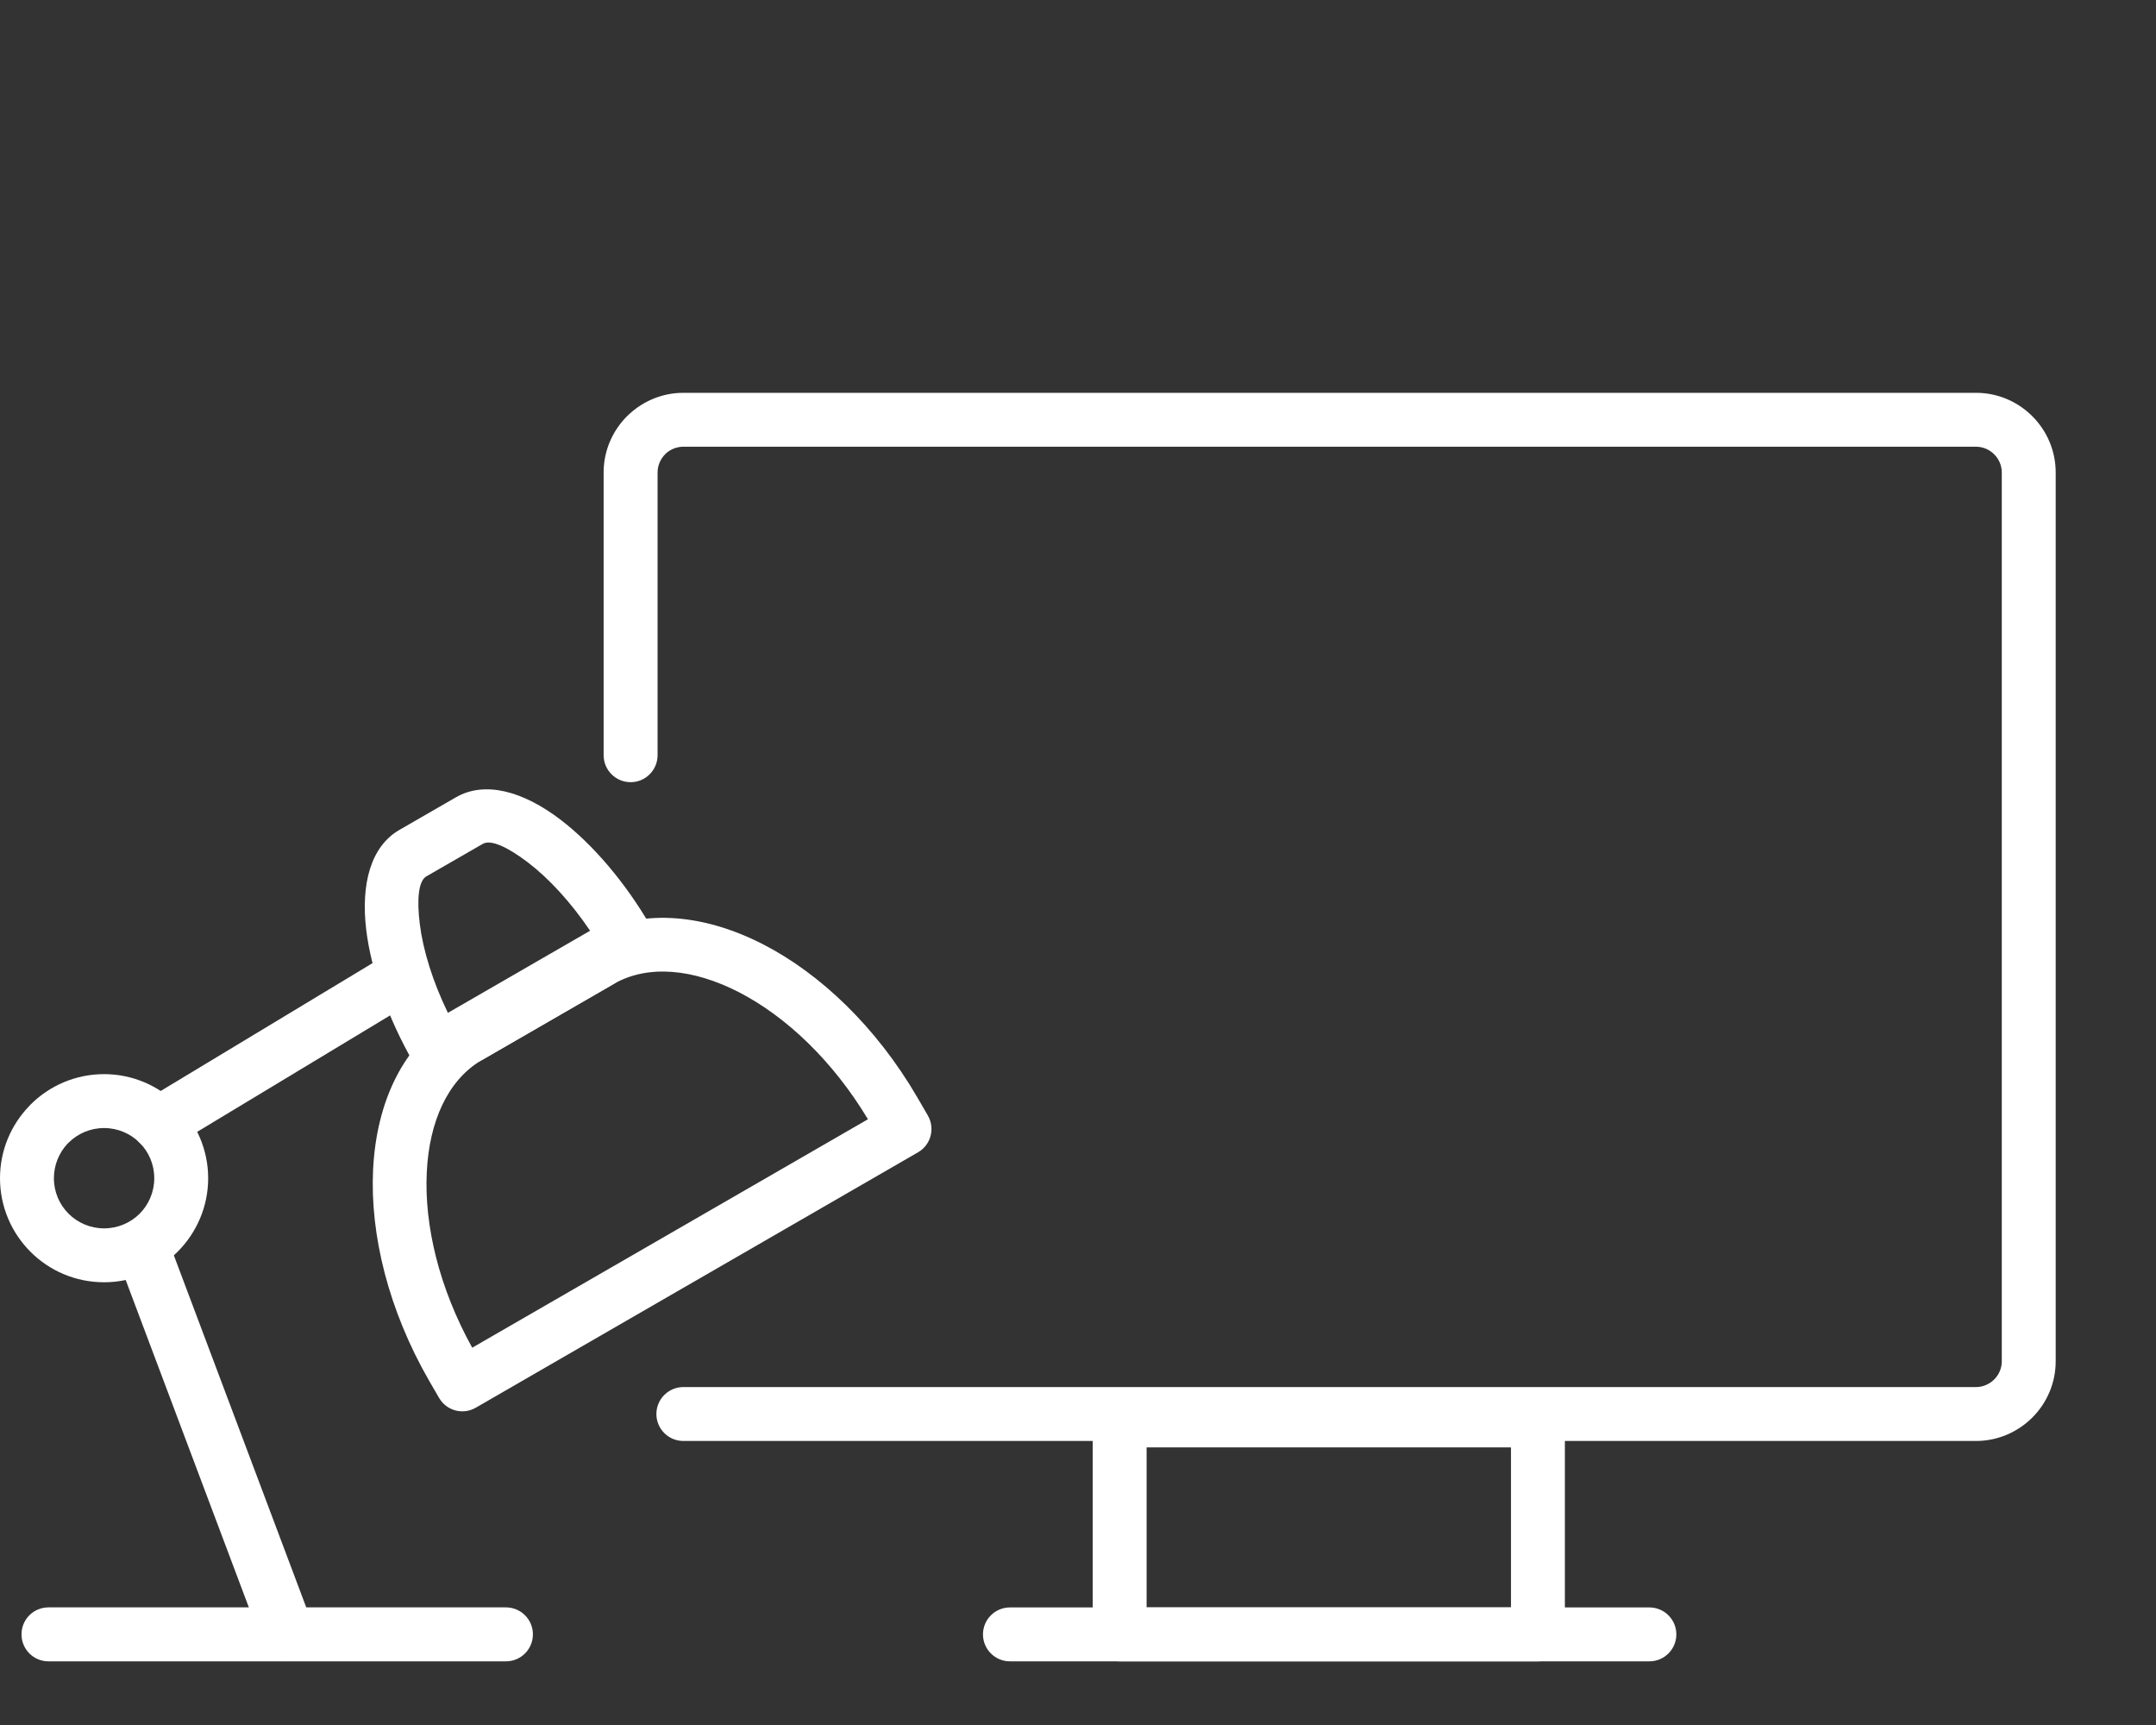 <?xml version="1.0" encoding="UTF-8"?>
<!DOCTYPE svg PUBLIC "-//W3C//DTD SVG 1.1//EN" "http://www.w3.org/Graphics/SVG/1.1/DTD/svg11.dtd">
<!-- Creator: CorelDRAW 2018 (64-Bit) -->
<svg xmlns="http://www.w3.org/2000/svg" xml:space="preserve" width="40px" height="32px" version="1.1" style="shape-rendering:geometricPrecision; text-rendering:geometricPrecision; image-rendering:optimizeQuality; fill-rule:evenodd; clip-rule:evenodd"
viewBox="0 0 40 32"
 xmlns:xlink="http://www.w3.org/1999/xlink">
 <rect x="0" y="0" width="40" height="32" fill="#333333" stroke="none"/>
 <defs>
  <style type="text/css">
   <![CDATA[
    .fil0 {fill:none}
    .fil1 {fill:white;fill-rule:nonzero}
   ]]>
  </style>
 </defs>
 <g id="Layer_x0020_1">
  <rect class="fil0" width="40" height="32"/>
  <g id="_2616241569632">
   <path class="fil1" d="M0.899 30.819c-0.277,0 -0.5,-0.224 -0.5,-0.501 0,-0.276 0.223,-0.5 0.5,-0.5l8.488 0c0.276,0 0.5,0.224 0.5,0.5 0,0.277 -0.224,0.501 -0.5,0.501l-8.488 0z"/>
   <path class="fil1" d="M10.885 17.392c0.238,-0.139 0.544,-0.057 0.682,0.181 0.138,0.238 0.056,0.543 -0.182,0.681l-2.436 1.407c-0.238,0.138 -0.544,0.057 -0.682,-0.181 -0.138,-0.238 -0.056,-0.544 0.182,-0.682l2.436 -1.406z"/>
   <path class="fil1" d="M10.948 17.266c-0.357,-0.529 -0.764,-0.97 -1.153,-1.267 -0.376,-0.287 -0.689,-0.43 -0.837,-0.345l-1.049 0.604c-0.144,0.084 -0.178,0.421 -0.121,0.881 0.061,0.49 0.24,1.07 0.522,1.65l2.638 -1.523zm-0.547 -2.059c0.585,0.447 1.196,1.152 1.674,1.98l0.001 0.003c0.137,0.238 0.055,0.543 -0.183,0.68l-3.532 2.04c-0.238,0.138 -0.543,0.056 -0.681,-0.182 -0.485,-0.839 -0.793,-1.732 -0.884,-2.467 -0.106,-0.859 0.083,-1.559 0.613,-1.865l1.049 -0.605c0.536,-0.31 1.245,-0.117 1.943,0.416z"/>
   <path class="fil1" d="M8.146 25.932l-0.181 -0.312c-0.759,-1.316 -1.102,-2.72 -1.043,-3.923 0.062,-1.266 0.566,-2.325 1.497,-2.88l2.466 -1.425c0.951,-0.548 2.134,-0.459 3.273,0.126 1.063,0.546 2.101,1.535 2.859,2.836l0.198 0.341c0.137,0.24 0.055,0.544 -0.183,0.681l-8.205 4.738c-0.238,0.138 -0.543,0.057 -0.681,-0.182zm0.615 -0.931l7.342 -4.238c-0.654,-1.087 -1.519,-1.907 -2.398,-2.359 -0.842,-0.432 -1.684,-0.517 -2.321,-0.15l-2.46 1.42c-0.621,0.372 -0.961,1.136 -1.006,2.07 -0.049,0.988 0.229,2.148 0.843,3.257z"/>
   <path class="fil1" d="M1.931 20.926c-0.257,0 -0.49,0.104 -0.659,0.272l-0.021 0.02c-0.155,0.167 -0.251,0.392 -0.251,0.639 0,0.257 0.104,0.49 0.272,0.658 0.169,0.168 0.402,0.272 0.659,0.272 0.257,0 0.491,-0.104 0.659,-0.271 0.168,-0.168 0.272,-0.402 0.272,-0.659 0,-0.259 -0.104,-0.491 -0.271,-0.658 -0.169,-0.169 -0.402,-0.273 -0.66,-0.273zm-1.365 -0.434c0.348,-0.349 0.832,-0.566 1.365,-0.566 0.53,0 1.012,0.216 1.362,0.565l0.002 0.002c0.35,0.351 0.567,0.834 0.567,1.364 0,0.531 -0.217,1.013 -0.566,1.363 -0.351,0.351 -0.834,0.567 -1.365,0.567 -0.533,0 -1.017,-0.216 -1.365,-0.565 -0.349,-0.349 -0.566,-0.832 -0.566,-1.365 0,-0.517 0.204,-0.986 0.536,-1.333l0.03 -0.032z"/>
   <path class="fil1" d="M7.216 17.683c0.236,-0.143 0.543,-0.066 0.686,0.17 0.142,0.236 0.066,0.543 -0.17,0.685l-4.532 2.735c-0.236,0.142 -0.543,0.066 -0.685,-0.17 -0.143,-0.236 -0.066,-0.543 0.17,-0.686l4.531 -2.734z"/>
   <path class="fil1" d="M2.208 23.415c-0.097,-0.258 0.033,-0.546 0.29,-0.643 0.258,-0.097 0.546,0.033 0.643,0.291l2.663 7.08c0.097,0.257 -0.033,0.545 -0.291,0.642 -0.257,0.097 -0.545,-0.033 -0.642,-0.291l-2.663 -7.079z"/>
   <path class="fil1" d="M12.2 14.009c0,0.277 -0.224,0.501 -0.5,0.501 -0.277,0 -0.501,-0.224 -0.501,-0.501l0 -5.244c0,-0.407 0.167,-0.777 0.434,-1.044l0.034 -0.032c0.266,-0.249 0.622,-0.402 1.011,-0.402l23.983 0c0.407,0 0.777,0.166 1.044,0.434 0.268,0.267 0.434,0.638 0.434,1.044l0 16.488c0,0.406 -0.166,0.776 -0.434,1.044 -0.268,0.267 -0.638,0.434 -1.044,0.434l-23.983 0c-0.276,0 -0.5,-0.224 -0.5,-0.5 0,-0.276 0.224,-0.5 0.5,-0.5l23.983 0c0.13,0 0.25,-0.055 0.337,-0.141 0.087,-0.087 0.141,-0.207 0.141,-0.337l0 -16.488c0,-0.131 -0.054,-0.251 -0.141,-0.337 -0.087,-0.087 -0.206,-0.141 -0.337,-0.141l-23.983 0c-0.123,0 -0.236,0.047 -0.32,0.122l-0.018 0.018c-0.086,0.087 -0.14,0.207 -0.14,0.338l0 5.244z"/>
   <path class="fil1" d="M18.737 30.819c-0.276,0 -0.5,-0.224 -0.5,-0.5 0,-0.276 0.224,-0.5 0.5,-0.5l11.864 0c0.276,0 0.5,0.224 0.5,0.5 0,0.276 -0.224,0.5 -0.5,0.5l-11.864 0z"/>
   <path class="fil1" d="M20.773 25.85l7.76 0c0.276,0 0.5,0.224 0.5,0.5l0 3.969c0,0.276 -0.224,0.5 -0.5,0.5l-7.76 0c-0.276,0 -0.5,-0.224 -0.5,-0.5l0 -3.969c0,-0.276 0.224,-0.5 0.5,-0.5zm7.26 1l-6.76 0 0 2.969 6.76 0 0 -2.969z"/>
  </g>
 </g>
</svg>
